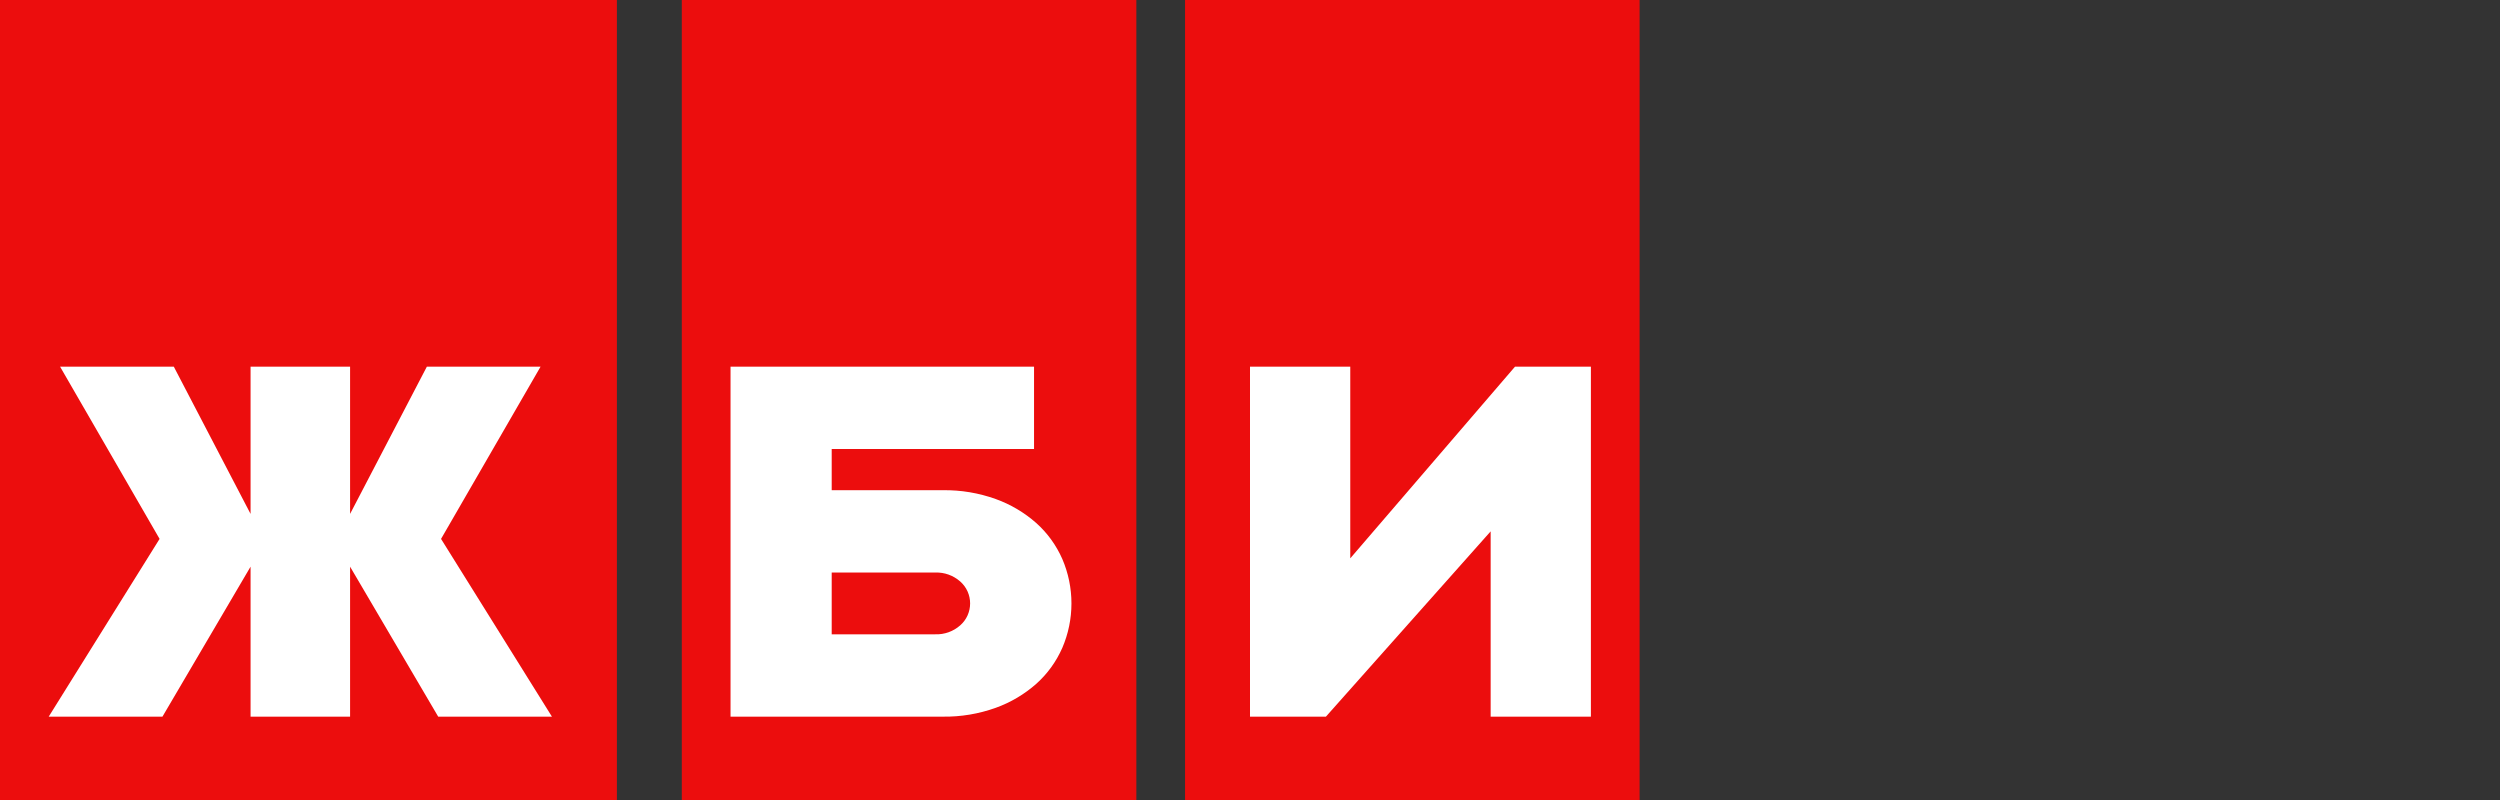 <svg width="150" height="48" viewBox="0 0 150 48" fill="none" xmlns="http://www.w3.org/2000/svg">
  <rect x="0" y="0" width="150" height="48" fill="#333333" stroke="none"/>
  <path d="M68.181 0H40.908V48H68.181V0Z" fill="#EC0D0D" />
  <path d="M56.573 29.412C57.653 29.397 58.726 29.577 59.744 29.942C60.637 30.263 61.463 30.752 62.178 31.384C62.844 31.98 63.376 32.714 63.738 33.538C64.1 34.379 64.287 35.287 64.287 36.205C64.287 37.123 64.1 38.032 63.738 38.873C63.376 39.697 62.844 40.432 62.178 41.028C61.463 41.66 60.637 42.148 59.744 42.469C58.726 42.834 57.653 43.014 56.573 42.999H43.832V22H62.042V26.941H49.902V29.412H56.573ZM56.116 38.058C56.665 38.079 57.2 37.886 57.615 37.519C57.8 37.356 57.95 37.155 58.052 36.928C58.154 36.701 58.207 36.455 58.207 36.205C58.207 35.956 58.154 35.709 58.052 35.483C57.95 35.256 57.8 35.054 57.615 34.891C57.2 34.525 56.664 34.332 56.116 34.352H49.902V38.058H56.116Z" fill="white" />
  <path d="M98.376 0H71.103V48H98.376V0Z" fill="#EC0D0D" />
  <path d="M81.016 22V33.5L90.9 22H95.454V43H89.439V31.882L79.554 43H75V22H81.016Z" fill="white" />
  <path d="M37.013 0H0V48H37.013V0Z" fill="#EC0D0D" />
  <path d="M21.005 22V30.834L25.611 22H32.434L26.463 32.334L33.117 43H26.293L21.005 34V43H15.034V34L9.746 43H2.922L9.575 32.334L3.605 22H10.428L15.034 30.834V22H21.005Z" fill="white" />
</svg>
